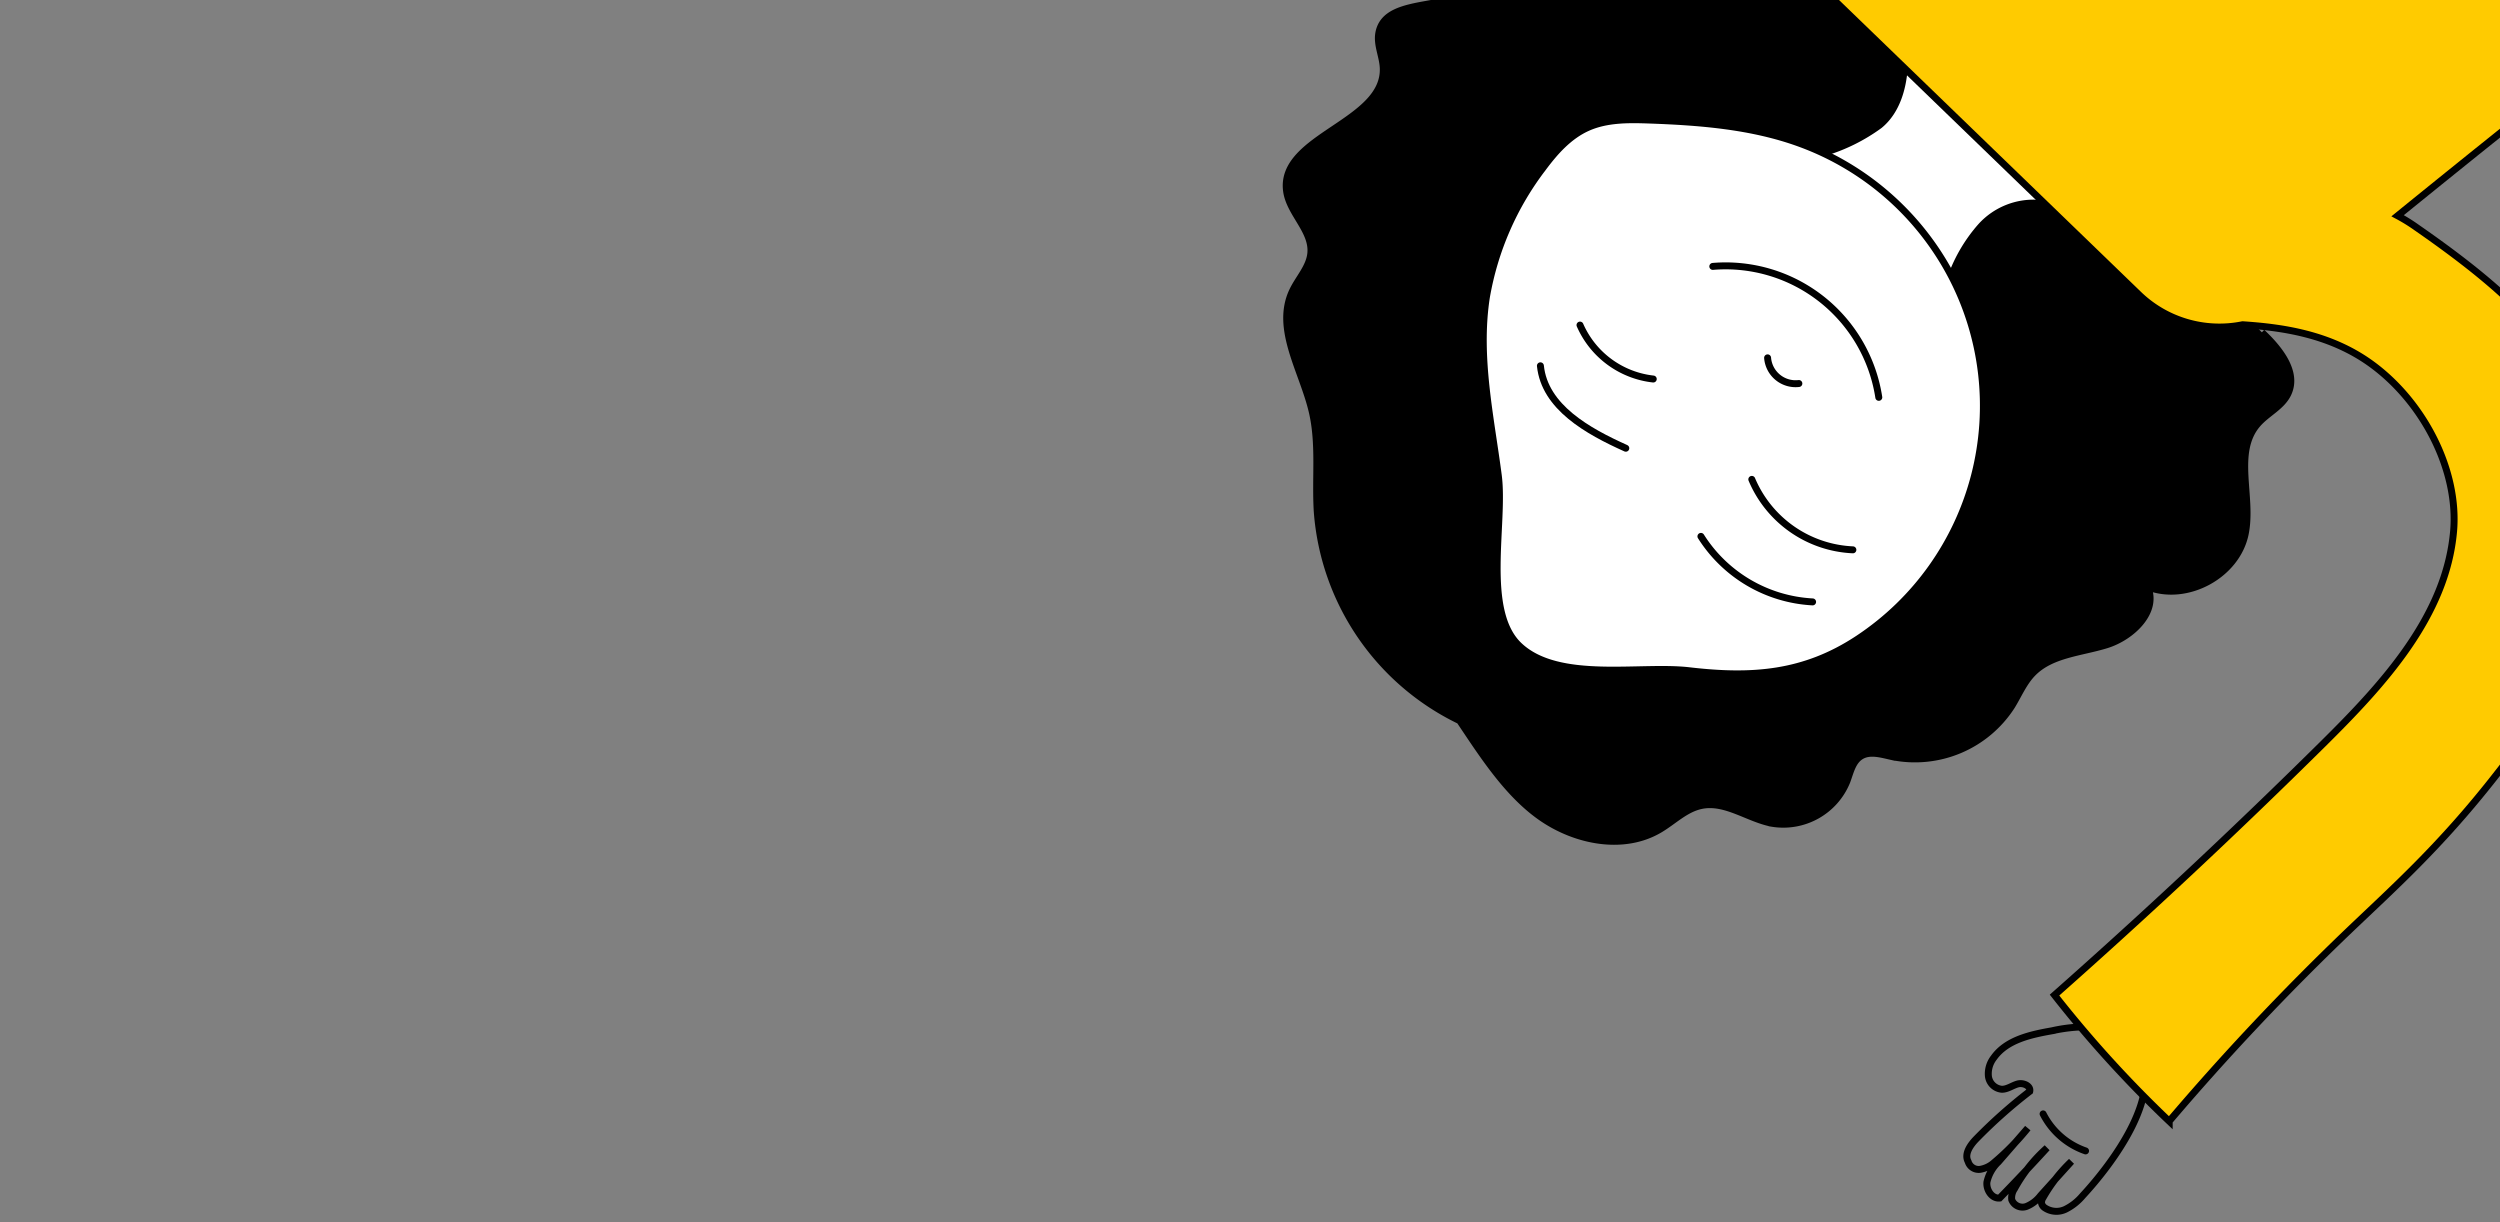 <svg xmlns="http://www.w3.org/2000/svg" xmlns:xlink="http://www.w3.org/1999/xlink" width="360" height="176"
    viewBox="0 0 360 176">
    <rect x="0" y="0" width="360" height="176" fill="#808080" stroke="none"/>
    <defs>
        <clipPath id="a">
            <rect width="360" height="176" fill="#fff" stroke="#707070" stroke-width="1" />
        </clipPath>
    </defs>
    <g clip-path="url(#a)">
        <g transform="matrix(-0.719, -0.695, 0.695, -0.719, 323.484, 563.676)">
            <path
                d="M455.871,375.479a54.609,54.609,0,0,1,20.6-4.1l-7.194-15.862c8.227-2.65,11.716-14.431,6.259-21.134a11.972,11.972,0,0,1-2.371-3.323c-1.982-5.638,8.451-11.111,5.094-16.055-.942-1.386-2.689-1.968-3.908-3.118-5.8-5.462,3.921-17.515-2.336-22.443-2.545-2.005-6.674-1.469-8.712-3.987-1.293-1.6-1.248-3.86-1.917-5.8-1.958-5.685-9.064-7.227-14.114-10.49-4.03-2.6-6.946-6.579-10.486-9.818a36.434,36.434,0,0,0-35.7-7.411c-5.852-1.251-12.35-2.819-18.251-1.823S371.1,254.9,369.508,260.668c-.621,2.247-.613,4.748-1.929,6.672-2,2.926-6.132,3.3-9.1,5.235a9.873,9.873,0,0,0-3.565,11.788c.558,1.3,1.426,2.625,1.1,4-.352,1.5-1.932,2.294-3.248,3.1a16.556,16.556,0,0,0-7.373,17.194c.4,1.837,1.124,3.632,1.124,5.512,0,3.862-2.953,6.979-4.807,10.366s-2.026,8.673,1.563,10.1c-5.605,2.329-8.068,10.123-4.82,15.25,2.906,4.587,9.418,7.191,9.723,12.612.116,2.074-.779,4.216-.116,6.184,1.1,3.256,5.4,3.788,8.839,3.742"
                stroke="#000" stroke-miterlimit="10" stroke-width="1" />
            <path
                d="M417.224,355.6a26.145,26.145,0,0,1,2.917-8.258l-25.831-.921a22.518,22.518,0,0,1,2.267,8.84,10.215,10.215,0,0,1-3.607,8.149,14.445,14.445,0,0,0,27.058.156C418.746,361.929,416.839,358.977,417.224,355.6Z"
                fill="#fff" stroke="#000" stroke-miterlimit="10" stroke-width="1" />
            <path
                d="M368.026,300.314a40.223,40.223,0,0,0,55.621,45.434c6.709-2.984,12.463-7.736,17.921-12.648,2.248-2.024,4.532-4.183,5.65-6.994,1.08-2.716.952-5.755.569-8.653a42.493,42.493,0,0,0-7.088-19.014c-5.018-7.089-12.345-11.9-19.044-17.235-5.446-4.331-11.884-15.665-19.239-15.556-7.779.114-14.425,10.1-20.095,14.429C375.108,285.584,370.043,291.188,368.026,300.314Z"
                fill="#fff" stroke="#000" stroke-miterlimit="10" stroke-width="1" />
            <path d="M377.48,308.974a16.6,16.6,0,0,1,17.513-2.821" fill="none" stroke="#000" stroke-linecap="round"
                stroke-miterlimit="10" stroke-width="1" />
            <path d="M376.438,299.552a20.31,20.31,0,0,1,18.119-4.393" fill="none" stroke="#000" stroke-linecap="round"
                stroke-miterlimit="10" stroke-width="1" />
            <path d="M415.243,306.68a13.107,13.107,0,0,1,12.981-1.746" fill="none" stroke="#000" stroke-linecap="round"
                stroke-miterlimit="10" stroke-width="1" />
            <path d="M411.157,296.768c5.629-2.03,12.517-3.868,17.093-.011" fill="none" stroke="#000"
                stroke-linecap="round" stroke-miterlimit="10" stroke-width="1" />
            <path d="M399.716,320.788a4.043,4.043,0,0,1,5.806-.471" fill="none" stroke="#000" stroke-linecap="round"
                stroke-miterlimit="10" stroke-width="1" />
            <path d="M390.057,327.357a22.315,22.315,0,0,0,30.29-3.055" fill="none" stroke="#000" stroke-linecap="round"
                stroke-miterlimit="10" stroke-width="1" />
            <path
                d="M289.048,265.122a7.715,7.715,0,0,1,.413-3.132,3.021,3.021,0,0,1,2.328-1.94,1.077,1.077,0,0,1,.818.2,1.354,1.354,0,0,1,.345.7,22.454,22.454,0,0,1,.689,6.576l-.223-6.623a4.829,4.829,0,0,1,.375-2.542,1.667,1.667,0,0,1,2.188-.782A2.3,2.3,0,0,1,296.8,259a22,22,0,0,1,.725,7.485q-.144-4.967-.118-9.936c.728-.861,2.238-.511,2.919.386a5.718,5.718,0,0,1,.826,3.224l.339,6.441a35.79,35.79,0,0,1,.04-6.928,3.952,3.952,0,0,1,.765-2.1,1.589,1.589,0,0,1,2.028-.4c1.191.38,1.431,1.937,1.425,3.188a72.476,72.476,0,0,1-.778,10.247c.424.693,1.561.267,1.978-.43s.53-1.587,1.119-2.146a2.14,2.14,0,0,1,2.668-.017,3.752,3.752,0,0,1,1.322,2.5c.466,3.13-1.489,6.053-3.347,8.615a23.4,23.4,0,0,1-4.262,4.857,7.9,7.9,0,0,1-6.023,1.838C290.71,284.515,289.174,271.248,289.048,265.122Z"
                fill="none" stroke="#000" stroke-miterlimit="10" stroke-width="1" />
            <path d="M293.231,270.027a10.846,10.846,0,0,1,8.1-.416" fill="none" stroke="#000" stroke-linecap="round"
                stroke-miterlimit="10" stroke-width="1" />
            <path
                d="M478.073,418.938a117.068,117.068,0,0,1,16.18,28.921l19.437-9.688a268.489,268.489,0,0,0-20.483-34c-5.479-7.737-9.542-12.96-16.043-18.96a103.261,103.261,0,0,0-29.9-19.133,16.679,16.679,0,0,0-5.026-1.786c-.468-.123-.738-.166-.76-.124,0,.005.013.012.017.018a16.871,16.871,0,0,0-2.26-.169H373.466a16.757,16.757,0,0,0-13.811,7.269c-4.106,3.459-9.836,7.82-17.392,8.841-9.3,1.257-19.67-2.388-25.121-9.109-7.7-9.5-8.032-22.815-7.762-35.041q.585-26.492,2.659-52.922c-4.387-.607-9.125-1.086-14.181-1.353-3.6-.19-7.043-.256-10.314-.228a366.865,366.865,0,0,1,.482,37.383c-.358,9.17-1.066,18.045.281,30.946.885,8.475,1.336,12.789,3.354,18.4,1.6,4.443,6.457,17.961,20.136,26.256,10.7,6.489,20.538,7.417,39.617,4.3a24.844,24.844,0,0,0,3.1-.676c-3.3,27.144-7.808,61.831-10.178,69.539-2.563,8.333-9.3,24.959-15.145,38.921a16.773,16.773,0,0,0,15.479,23.244H468.936a16.771,16.771,0,0,0,15.176-23.925c-5.962-12.629-12.591-27.664-15.778-38.289C464.649,455.288,460.722,424,457.994,399,465.245,402.345,470.826,409.586,478.073,418.938Z"
                fill="#ffcb00" stroke="#000" stroke-miterlimit="10" stroke-width="1" />
        </g>
    </g>
</svg>
